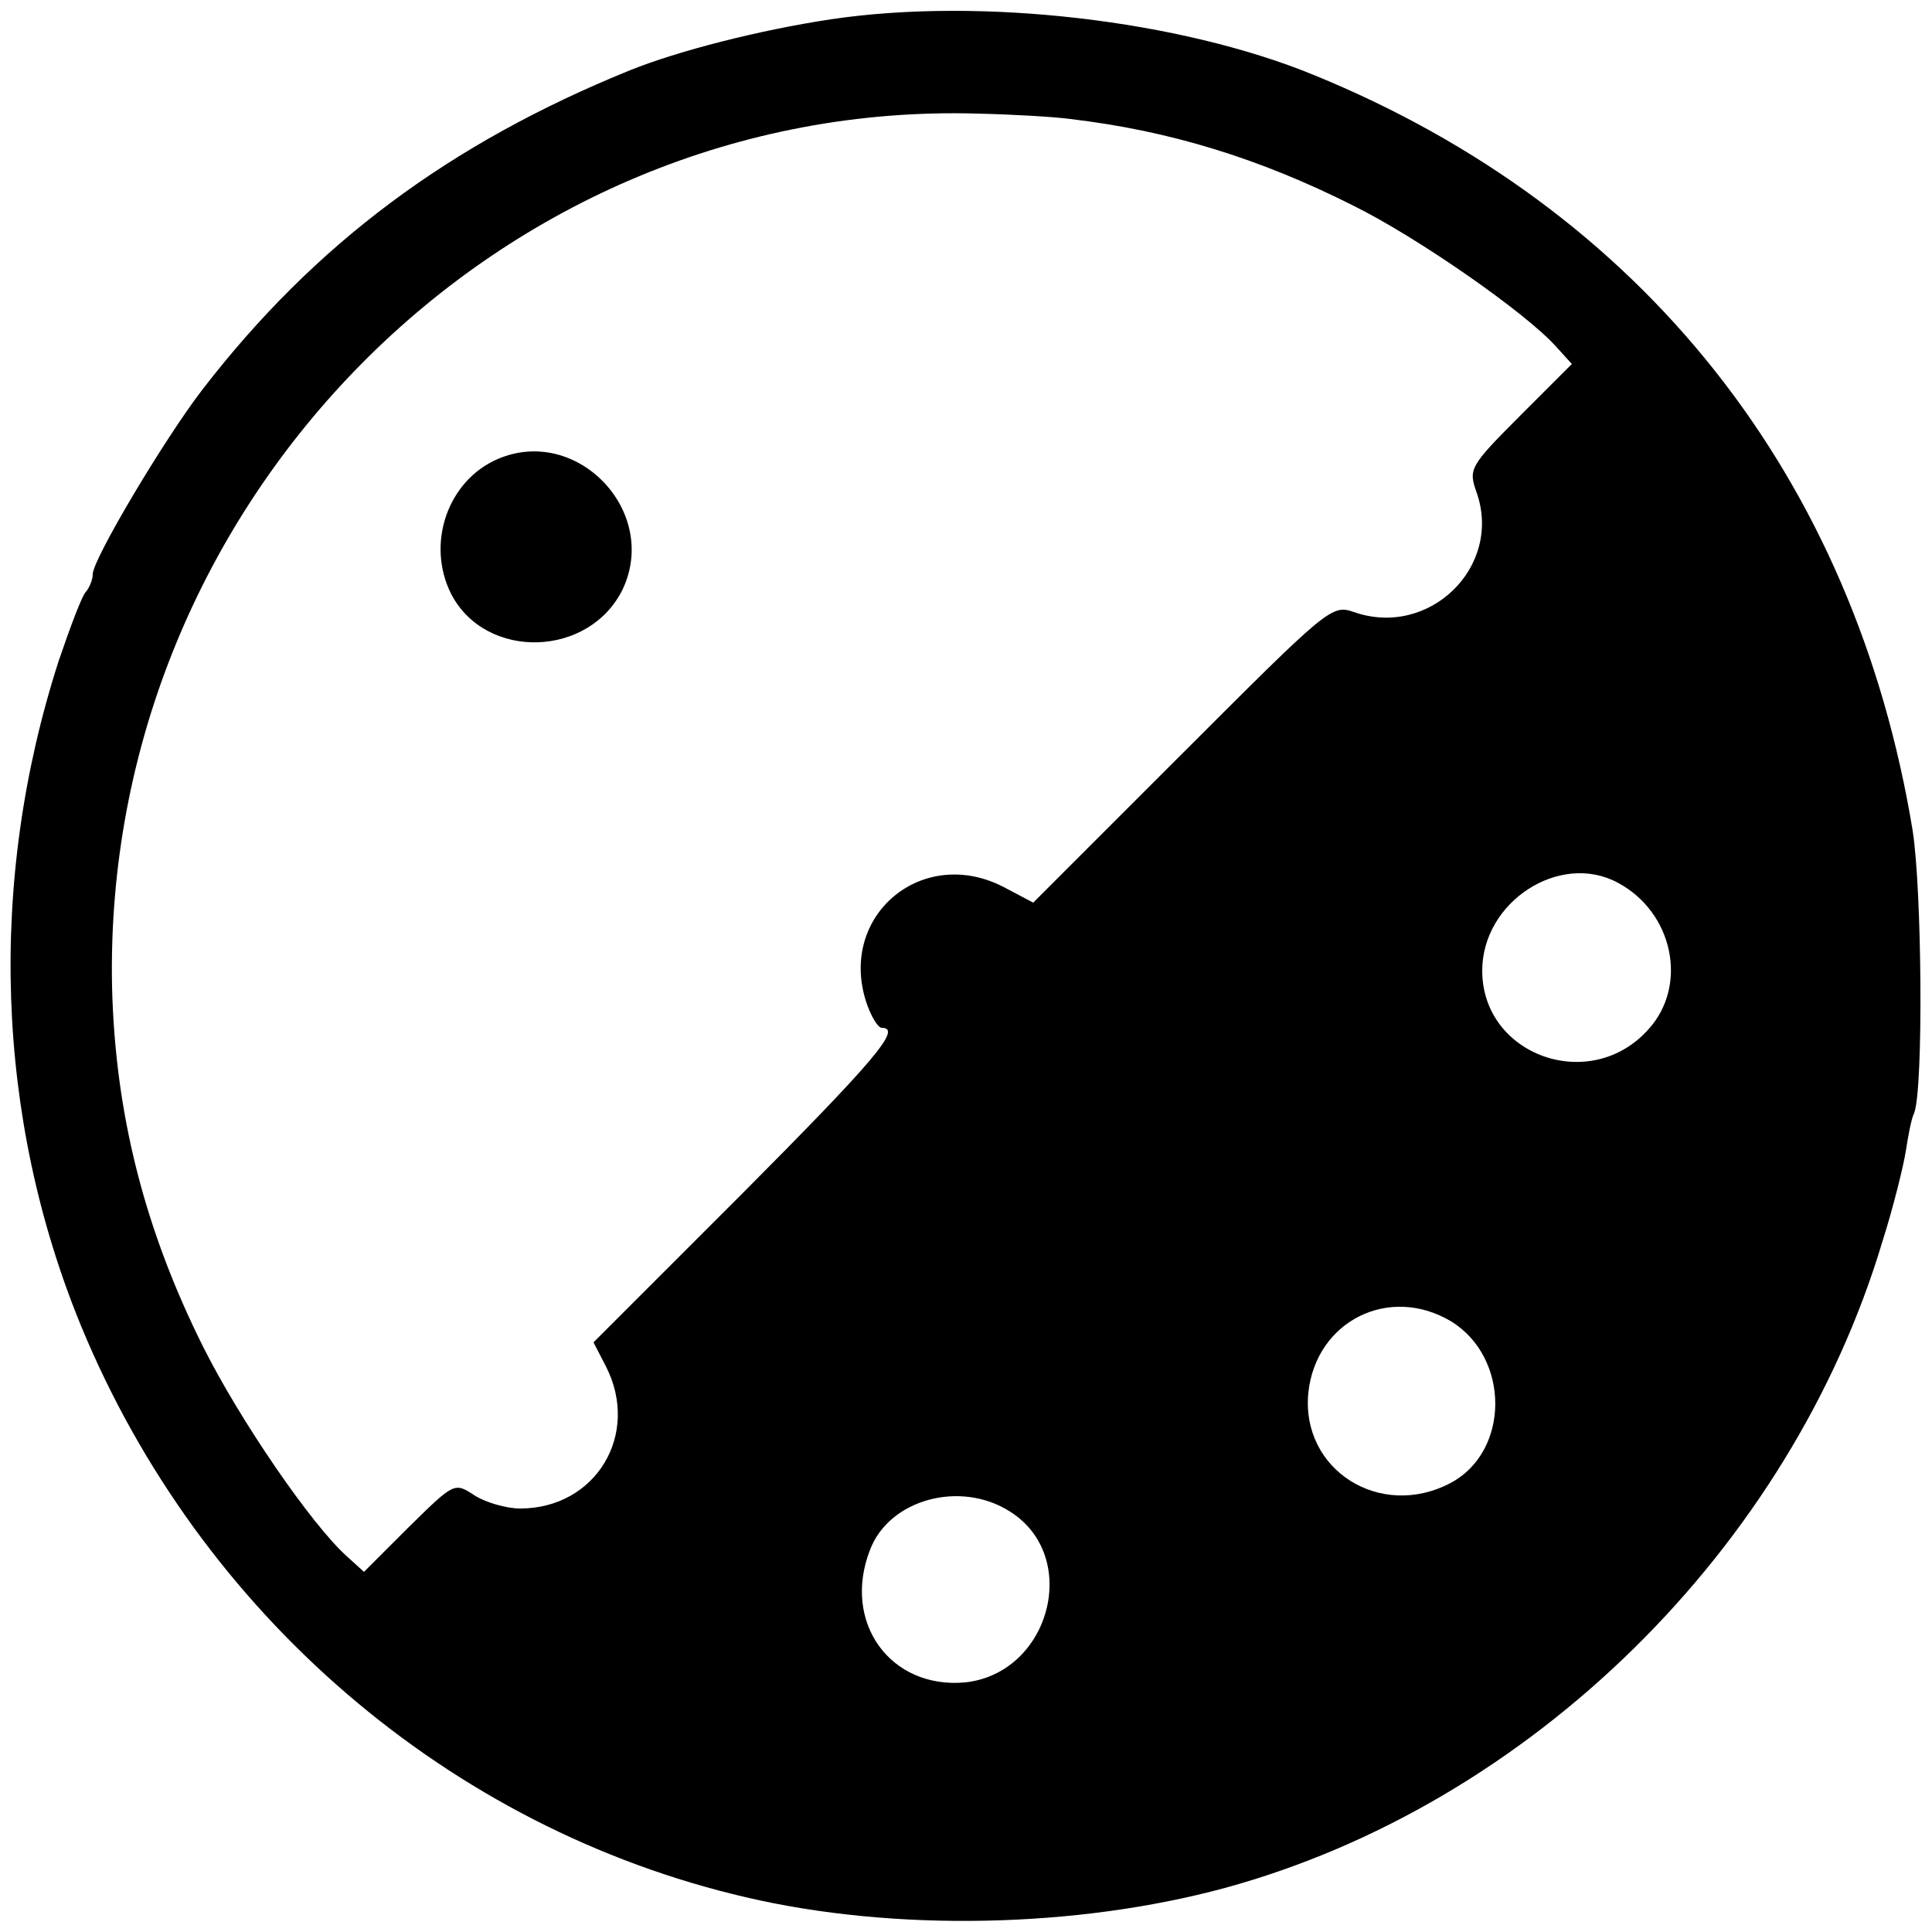 <?xml version="1.0" standalone="no"?>
<!DOCTYPE svg PUBLIC "-//W3C//DTD SVG 20010904//EN"
 "http://www.w3.org/TR/2001/REC-SVG-20010904/DTD/svg10.dtd">
<svg version="1.0" xmlns="http://www.w3.org/2000/svg"
 width="250pt" height="250pt" viewBox="0 0 250 250"
 preserveAspectRatio="xMidYMid meet">
<g transform="translate(0,250) scale(0.1,-0.1)"
fill="#000000" stroke="none">
<path d="M1075 2475 c-93 -14 -198 -41 -260 -66 -234 -95 -408 -225 -553 -413
-50 -65 -142 -220 -142 -239 0 -7 -4 -17 -9 -23 -5 -5 -20 -45 -35 -89 -92
-285 -82 -591 29 -861 154 -373 477 -650 860 -739 192 -45 428 -40 620 12 395
108 732 439 851 837 14 44 27 97 30 116 3 19 7 42 11 50 12 32 10 288 -2 365
-75 457 -349 804 -775 978 -173 71 -431 101 -625 72z m310 -129 c128 -15 245
-51 366 -112 83 -41 224 -139 263 -183 l20 -22 -67 -67 c-66 -66 -67 -69 -56
-100 33 -96 -62 -188 -159 -154 -29 10 -33 6 -222 -183 l-193 -193 -36 19
c-106 57 -217 -35 -180 -148 6 -18 15 -33 20 -33 27 0 -9 -42 -182 -216 l-191
-191 16 -31 c45 -88 -13 -184 -111 -184 -18 0 -45 8 -59 17 -26 17 -26 17 -85
-41 l-58 -58 -22 20 c-46 41 -139 177 -186 271 -76 152 -114 302 -118 466 -13
628 503 1148 1120 1130 44 -1 98 -4 120 -7z m708 -988 c72 -38 92 -133 40
-190 -75 -84 -215 -34 -215 76 0 89 100 154 175 114z m-215 -568 c76 -47 76
-168 -1 -209 -91 -48 -194 17 -184 117 10 93 105 140 185 92z m-571 -246 c92
-58 52 -209 -58 -221 -97 -9 -160 78 -123 172 25 65 117 90 181 49z"/>
<path d="M644 1906 c-65 -28 -93 -110 -60 -175 45 -86 179 -82 222 7 47 101
-60 212 -162 168z"/>
</g>
</svg>
